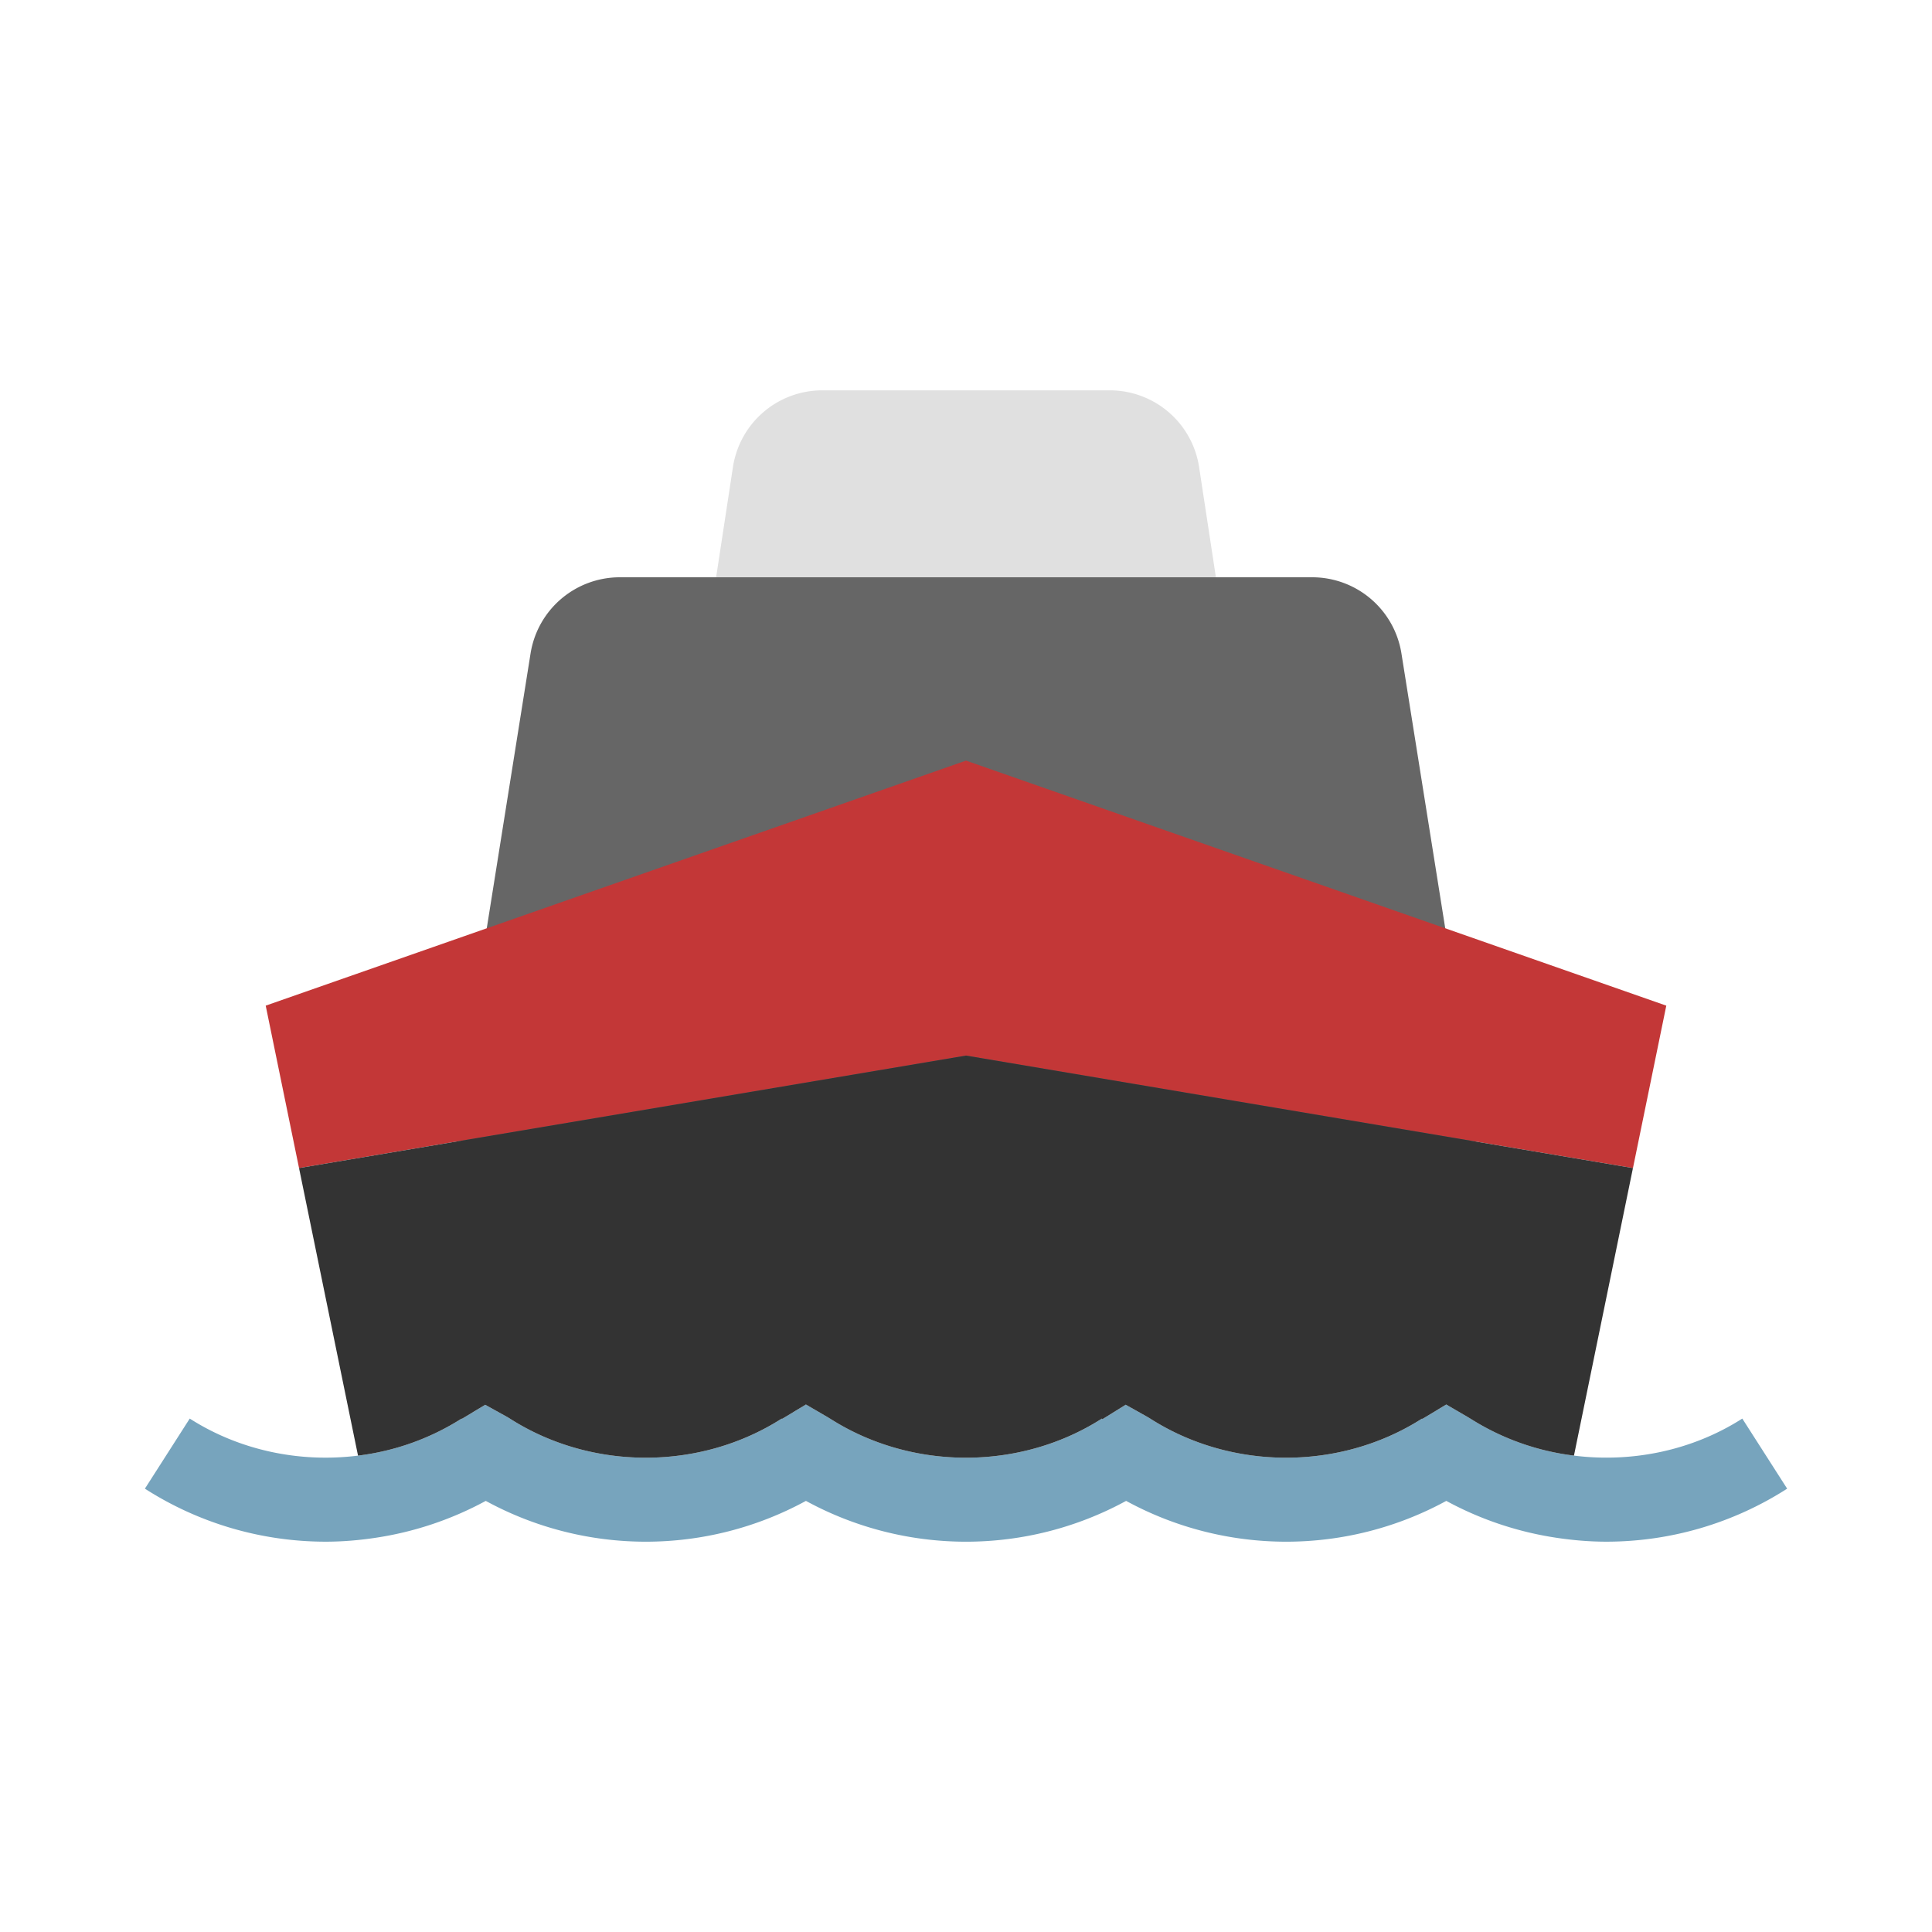 <?xml version="1.0" encoding="utf-8"?><svg xml:space="preserve" viewBox="0 0 100 100" y="0" x="0" xmlns="http://www.w3.org/2000/svg" id="圖層_1" version="1.1" width="45px" height="45px" xmlns:xlink="http://www.w3.org/1999/xlink" style="width:100%;height:100%;animation-play-state:paused" ><g class="ldl-scale" style="transform-origin:50% 50% 0px;transform:rotate(0deg) scale(1);animation-play-state:paused" ><path fill="#e0e0e0" d="M63.89 36.144H36.11l1.827-11.969a4.677 4.677 0 0 1 4.623-3.971h14.882a4.677 4.677 0 0 1 4.623 3.971l1.825 11.969z" style="fill:rgb(224, 224, 224);animation-play-state:paused" ></path>
<path fill="#666" d="M76.562 59.07H23.438l4.024-25.249a4.677 4.677 0 0 1 4.618-3.941h35.84a4.677 4.677 0 0 1 4.618 3.941l4.024 25.249z" style="fill:rgb(102, 102, 102);animation-play-state:paused" ></path>
<path fill="#77a4bd" d="M90.181 73.425c-2.593 1.658-5.711 2.294-8.711 1.917a12.947 12.947 0 0 1-5.364-1.917l-.001.002-.1-.063-1.145-.667-1.239.747-.012-.019c-4.225 2.701-9.843 2.702-14.069.003l-.136-.083-1.136-.636-1.208.751-.022-.035c-4.226 2.702-9.847 2.702-14.075 0l-.001.002-.1-.063-1.145-.667-1.239.747-.012-.019c-4.225 2.701-9.843 2.702-14.069.003l-.136-.083-1.146-.634-1.209.73-.01-.016a12.957 12.957 0 0 1-5.364 1.918c-2.999.377-6.118-.26-8.711-1.918L7.5 77.053a17.33 17.33 0 0 0 9.357 2.744c.857 0 1.707-.071 2.547-.196a17.32 17.32 0 0 0 5.739-1.915 17.31 17.31 0 0 0 16.572 0 17.31 17.31 0 0 0 16.573 0 17.31 17.31 0 0 0 16.572 0 17.312 17.312 0 0 0 5.739 1.915c.84.125 1.69.196 2.547.196a17.33 17.33 0 0 0 9.357-2.744l-2.322-3.628z" style="fill:rgb(119, 164, 189);animation-play-state:paused" ></path>
<path d="M84.522 60.459l1.725-8.407L50 39.369 13.753 52.052l1.725 8.407L50 54.636z" fill="#c33737" style="fill:rgb(195, 55, 55);animation-play-state:paused" ></path>
<path fill="#333" d="M23.894 73.425l.01.016 1.209-.73 1.146.634.136.083c4.226 2.699 9.844 2.698 14.069-.003l.012.019 1.239-.747 1.145.667.1.063.001-.002c4.228 2.702 9.849 2.702 14.075 0l.022.035 1.208-.751 1.136.636.136.083c4.226 2.699 9.844 2.698 14.069-.003l.012.019 1.239-.747 1.145.667.1.063.001-.002a12.942 12.942 0 0 0 5.364 1.917l3.053-14.883L50 54.636l-34.522 5.823 3.053 14.884a12.925 12.925 0 0 0 5.363-1.918z" style="fill:rgb(51, 51, 51);animation-play-state:paused" ></path>
</g><!-- generated by https://loading.io/ --></svg>